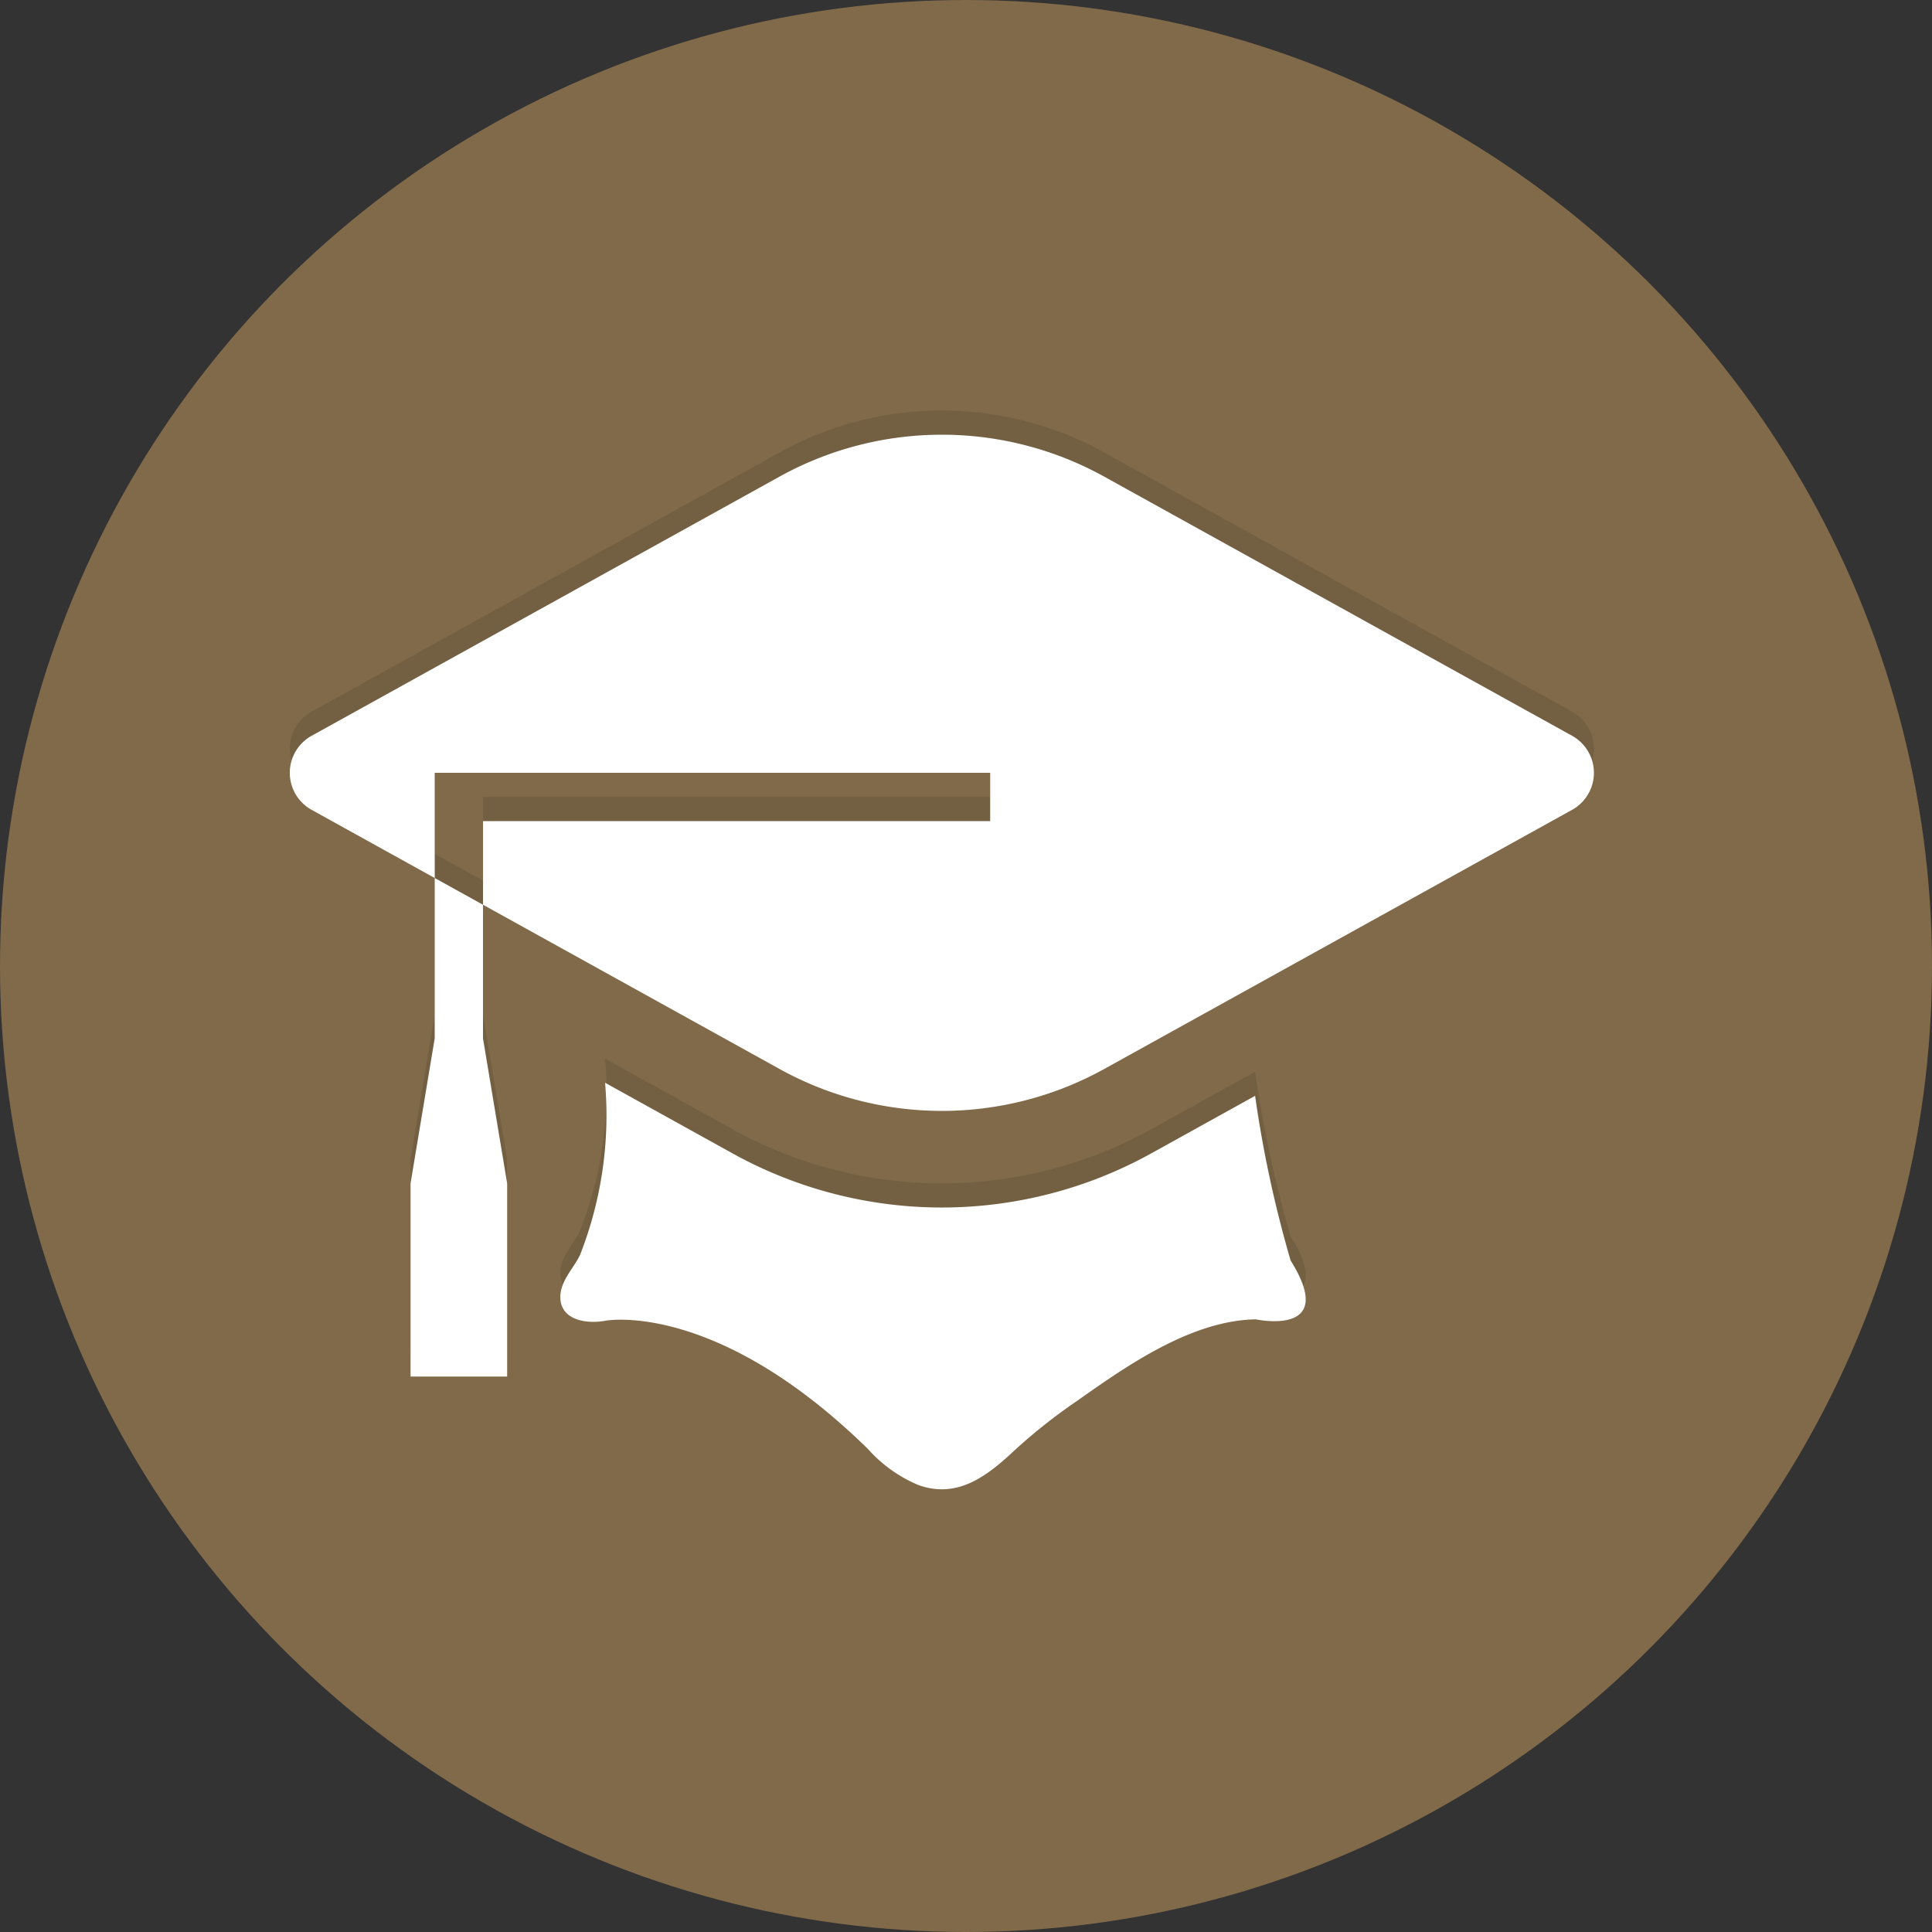 <?xml version="1.0" encoding="UTF-8" standalone="no"?>
<svg
   xmlns:dc="http://purl.org/dc/elements/1.1/"
   xmlns:cc="http://creativecommons.org/ns#"
   xmlns:rdf="http://www.w3.org/1999/02/22-rdf-syntax-ns#"
   xmlns:svg="http://www.w3.org/2000/svg"
   xmlns="http://www.w3.org/2000/svg"
   xmlns:sodipodi="http://sodipodi.sourceforge.net/DTD/sodipodi-0.dtd"
   xmlns:inkscape="http://www.inkscape.org/namespaces/inkscape"
   id="Colleges_Universities_"
   data-name="Colleges &amp; Universities "
   width="80"
   height="80"
   viewBox="0 0 80 80"
   version="1.1"
   sodipodi:docname="Colleges &amp; Universities.svg"
   inkscape:version="0.92.4 (5da689c313, 2019-01-14)">
  <rect x="0" y="0" width="80" height="80" fill="#333333" stroke="none"/>
  <defs
     id="defs16562" />
  <sodipodi:namedview
     pagecolor="#ffffff"
     bordercolor="#666666"
     borderopacity="1"
     objecttolerance="10"
     gridtolerance="10"
     guidetolerance="10"
     inkscape:pageopacity="0"
     inkscape:pageshadow="2"
     inkscape:window-width="1920"
     inkscape:window-height="1001"
     id="namedview16560"
     showgrid="false"
     inkscape:zoom="4.17193"
     inkscape:cx="12.970602"
     inkscape:cy="45.668"
     inkscape:window-x="-9"
     inkscape:window-y="-9"
     inkscape:window-maximized="1"
     inkscape:current-layer="Colleges_Universities_" />
  <circle
     id="Ellipse_11"
     data-name="Ellipse 11"
     cx="40"
     cy="40"
     r="40"
     fill="#806a49" />
  <g
     id="Group_42"
     data-name="Group 42"
     transform="translate(-10593 -11574)">
    <g
       id="Group_39"
       data-name="Group 39"
       style="mix-blend-mode: multiply;isolation: isolate"
       opacity="0.1">
      <path
         id="Path_44"
         data-name="Path 44"
         d="M10644.971,11618.376l-4.3,2.383a17.886,17.886,0,0,1-17.338,0l-5.278-2.924a15.806,15.806,0,0,1-1.037,7.129c-.272.568-.825,1.081-.815,1.763.013.945,1.089,1.105,1.863.962,0,0,4.562-.875,10.875,5.312a5.783,5.783,0,0,0,2.095,1.494c1.662.59,2.9-.429,4.04-1.5a22.975,22.975,0,0,1,2.517-1.983c2.091-1.478,4.746-3.337,7.41-3.381,0,0,3.438.75,1.438-2.437A48.728,48.728,0,0,1,10644.971,11618.376Z" />
      <path
         id="Path_45"
         data-name="Path 45"
         d="M10611,11616l-1,6v8h4v-8l-1-6v-5.536l-2-1.108Z" />
      <path
         id="Path_46"
         data-name="Path 46"
         d="M10658.1,11603.469l-19.368-10.728a13.884,13.884,0,0,0-13.463,0l-19.368,10.728a1.752,1.752,0,0,0,0,3.063l5.1,2.825V11605h23v2h-21v3.464l12.269,6.795a13.884,13.884,0,0,0,13.463,0l19.368-10.728A1.752,1.752,0,0,0,10658.1,11603.469Z" />
    </g>
    <g
       id="Group_41"
       data-name="Group 41">
      <g
         id="Group_40"
         data-name="Group 40">
        <path
           id="Path_47"
           data-name="Path 47"
           d="M10644.971,11619.376l-4.3,2.383a17.886,17.886,0,0,1-17.338,0l-5.278-2.924a15.806,15.806,0,0,1-1.037,7.129c-.272.568-.825,1.081-.815,1.763.013.945,1.089,1.105,1.863.962,0,0,4.562-.875,10.875,5.312a5.783,5.783,0,0,0,2.095,1.494c1.662.59,2.9-.429,4.04-1.5a22.975,22.975,0,0,1,2.517-1.983c2.091-1.478,4.746-3.337,7.41-3.381,0,0,3.438.75,1.438-2.437A48.728,48.728,0,0,1,10644.971,11619.376Z"
           fill="#fff" />
        <path
           id="Path_48"
           data-name="Path 48"
           d="M10611,11617l-1,6v8h4v-8l-1-6v-5.536l-2-1.108Z"
           fill="#fff" />
        <path
           id="Path_49"
           data-name="Path 49"
           d="M10658.1,11604.469l-19.368-10.728a13.884,13.884,0,0,0-13.463,0l-19.368,10.728a1.752,1.752,0,0,0,0,3.063l5.1,2.825V11606h23v2h-21v3.464l12.269,6.795a13.884,13.884,0,0,0,13.463,0l19.368-10.728A1.752,1.752,0,0,0,10658.1,11604.469Z"
           fill="#fff" />
      </g>
    </g>
  </g>
</svg>
